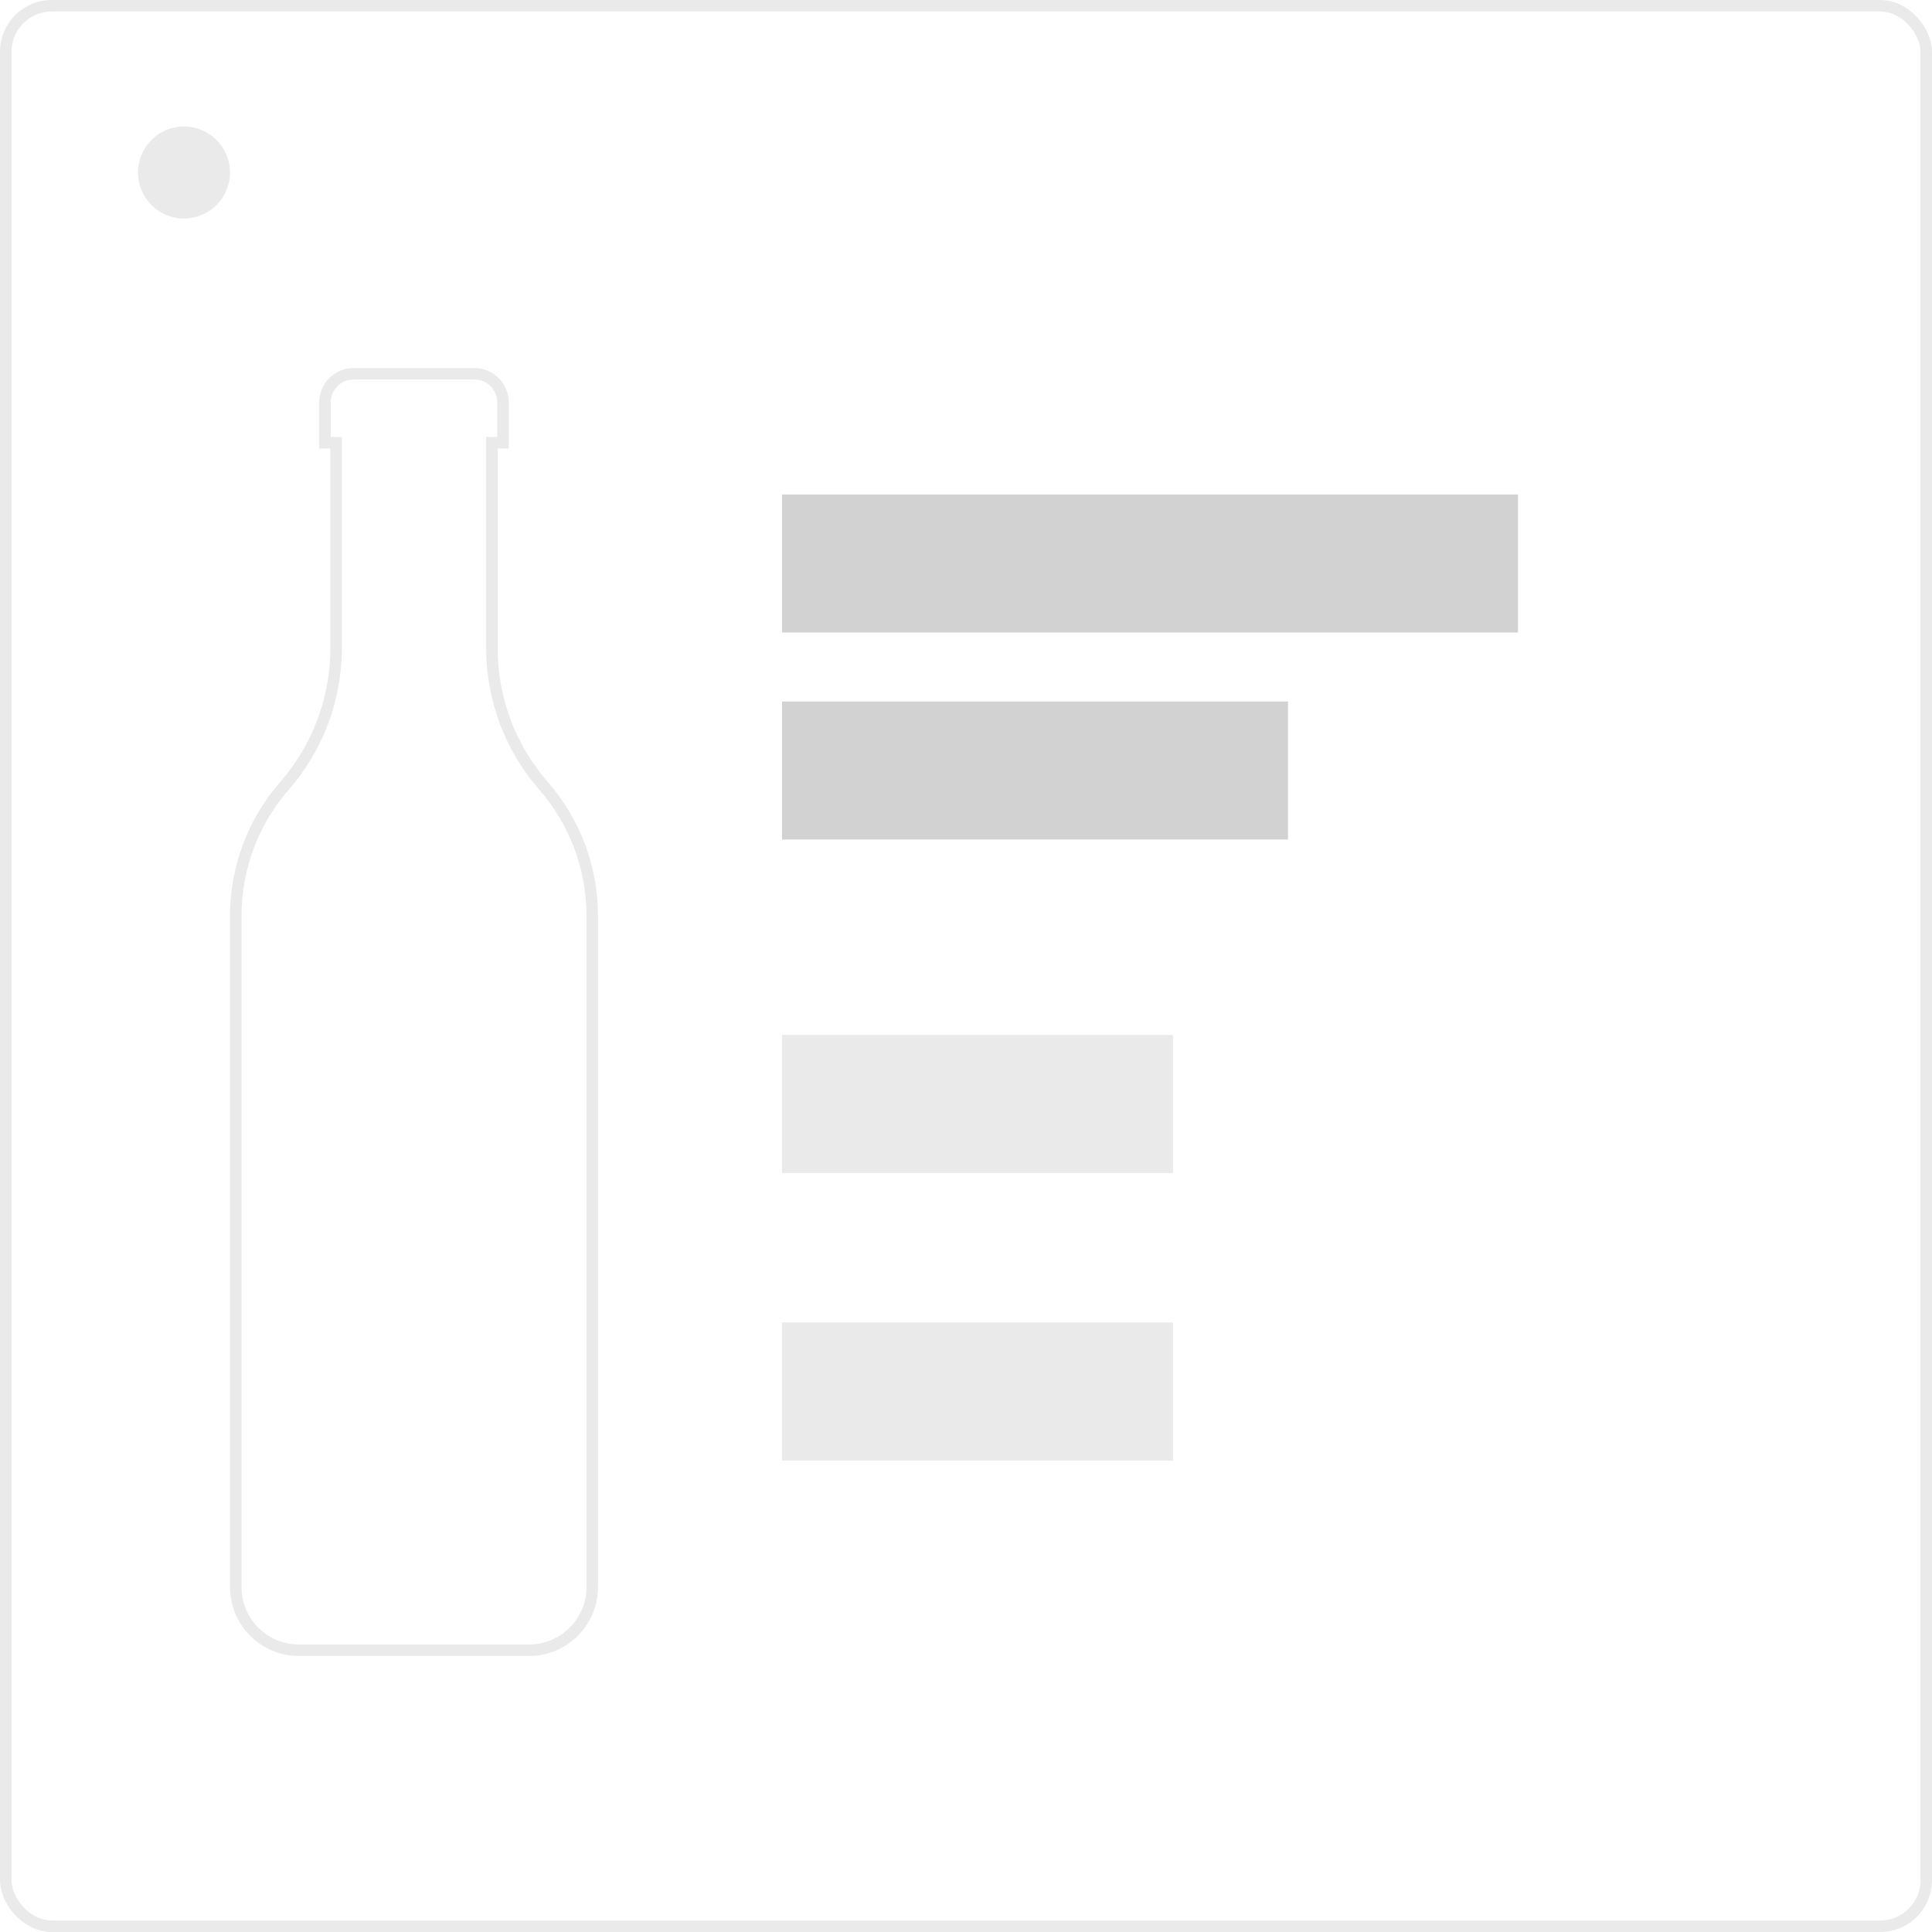 <?xml version="1.0" encoding="UTF-8"?>
<svg width="168px" height="168px" viewBox="0 0 168 168" version="1.1" xmlns="http://www.w3.org/2000/svg" xmlns:xlink="http://www.w3.org/1999/xlink">
    <!-- Generator: sketchtool 49 (51002) - http://www.bohemiancoding.com/sketch -->
    <title>78EF4DAC-5D27-46A0-AA62-A96D616ADDF0</title>
    <desc>Created with sketchtool.</desc>
    <defs></defs>
    <g id="Assets" stroke="none" stroke-width="1" fill="none" fill-rule="evenodd">
        <g id="assets" transform="translate(-472, -417)">
            <g id="card-wireframe" transform="translate(472, 417)">
                <rect id="card" stroke="#EAEAEA" stroke-width="1" x="0.5" y="0.5" width="167" height="167" rx="4"></rect>
                <circle id="thingy" fill="#EAEAEA" fill-rule="evenodd" cx="16" cy="15" r="4"></circle>
                <g id="beer-wireframe" transform="translate(20, 32)" stroke="#EAEAEA" stroke-width="1">
                    <path d="M8.258,6.5 L9.227,6.5 L9.227,24.364 C9.227,28.763 7.633,33.014 4.74,36.329 C2.006,39.461 0.5,43.478 0.5,47.636 L0.5,106 C0.5,109.038 2.962,111.5 6,111.5 L26,111.5 C29.038,111.5 31.5,109.038 31.5,106 L31.5,47.636 C31.5,43.478 29.994,39.461 27.26,36.329 C24.367,33.014 22.773,28.763 22.773,24.364 L22.773,6.5 L23.742,6.5 L23.742,3 C23.742,1.619 22.623,0.5 21.242,0.5 L10.758,0.5 C9.377,0.5 8.258,1.619 8.258,3 L8.258,6.5 Z" id="beer"></path>
                </g>
                <rect id="block" fill="#EAEAEA" fill-rule="evenodd" x="68" y="90" width="34" height="12"></rect>
                <rect id="block" fill="#EAEAEA" fill-rule="evenodd" x="68" y="115" width="34" height="12"></rect>
                <rect id="block" fill="#D2D2D2" fill-rule="evenodd" x="68" y="43" width="64" height="12"></rect>
                <rect id="block" fill="#D2D2D2" fill-rule="evenodd" x="68" y="61" width="44" height="12"></rect>
            </g>
        </g>
    </g>
</svg>